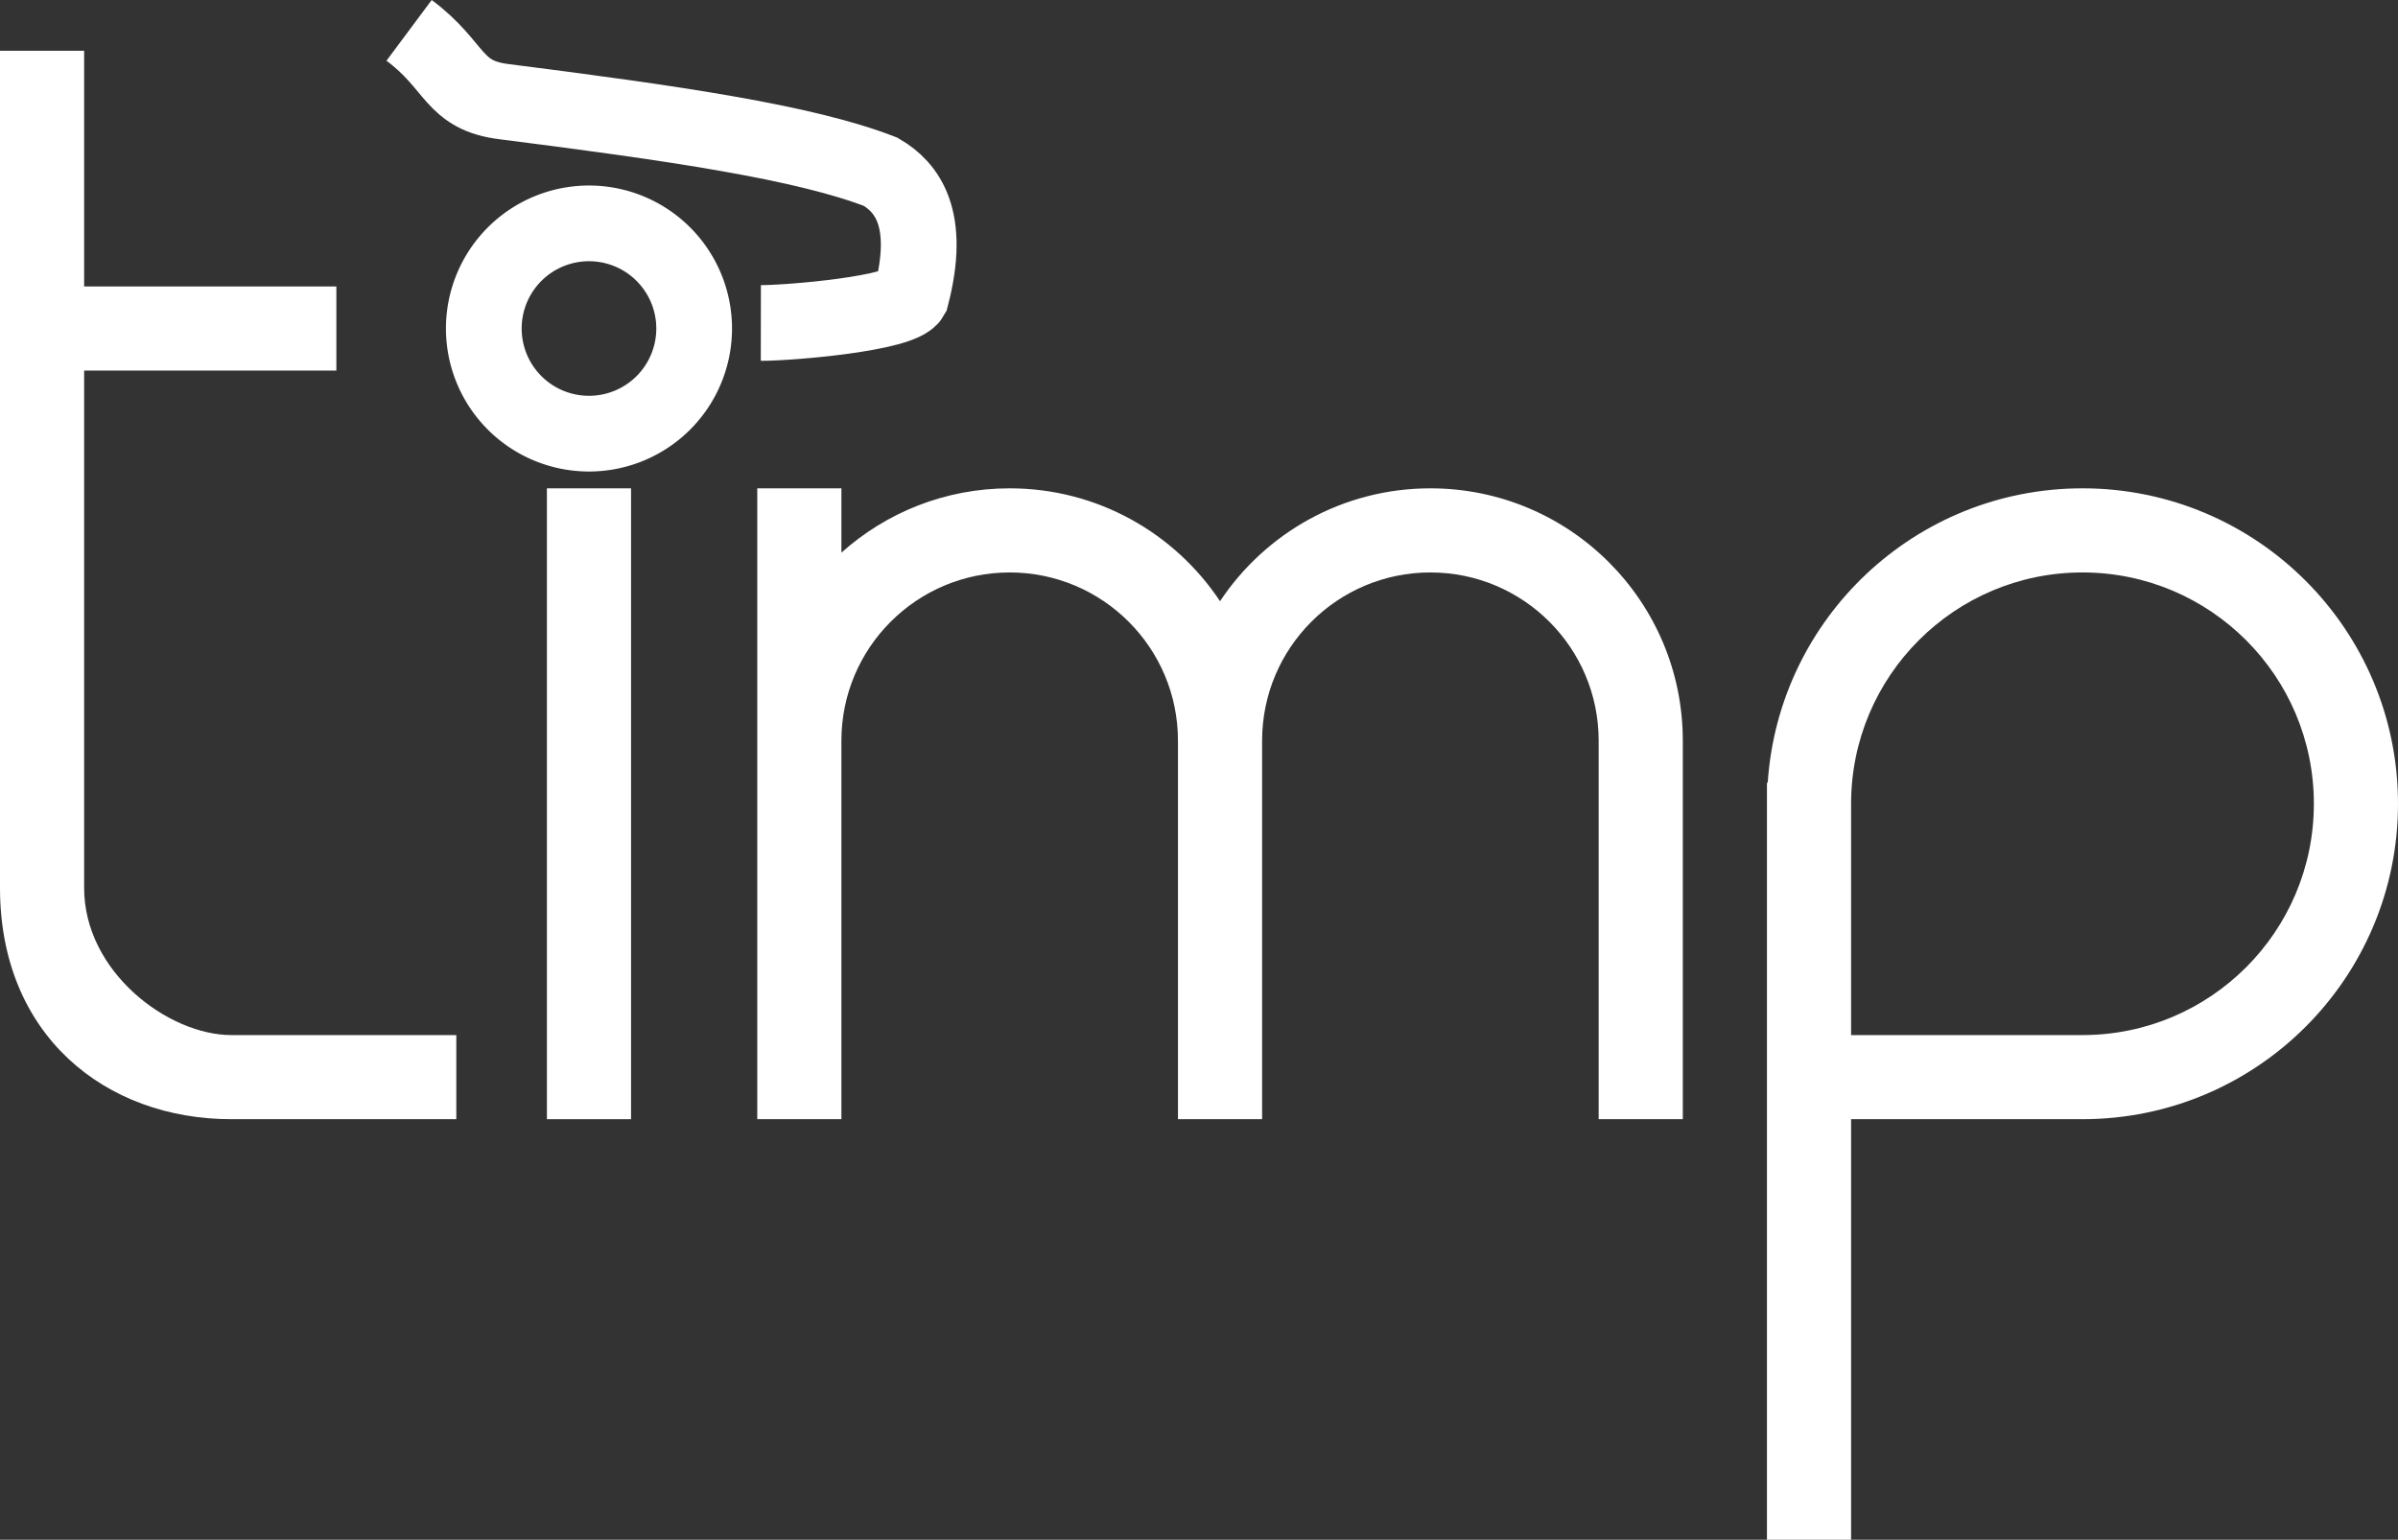 <?xml version="1.0" encoding="UTF-8" standalone="no"?>
<!-- Created with Inkscape (http://www.inkscape.org/) -->

<svg
   xmlns:dc="http://purl.org/dc/elements/1.1/"
   xmlns:cc="http://creativecommons.org/ns#"
   xmlns:rdf="http://www.w3.org/1999/02/22-rdf-syntax-ns#"
   xmlns:svg="http://www.w3.org/2000/svg"
   xmlns="http://www.w3.org/2000/svg"
   xmlns:sodipodi="http://sodipodi.sourceforge.net/DTD/sodipodi-0.dtd"
   xmlns:inkscape="http://www.inkscape.org/namespaces/inkscape"
   width="160.867mm"
   height="103.325mm"
   viewBox="0 0 570 366.111"
   id="svg5148"
   version="1.1"
   inkscape:version="0.91 r13725"
   sodipodi:docname="logo timp white.svg">
  <rect x="0" y="0" width="570" height="366.111" fill="#333333" stroke="none"/>
  <defs
     id="defs5150" />
  <sodipodi:namedview
     id="base"
     pagecolor="#ffffff"
     bordercolor="#666666"
     borderopacity="1.0"
     inkscape:pageopacity="0.0"
     inkscape:pageshadow="2"
     inkscape:zoom="0.98994949"
     inkscape:cx="113.49995"
     inkscape:cy="223.30183"
     inkscape:document-units="px"
     inkscape:current-layer="g5177"
     showgrid="false"
     inkscape:window-width="1366"
     inkscape:window-height="705"
     inkscape:window-x="-8"
     inkscape:window-y="-8"
     inkscape:window-maximized="1"
     fit-margin-top="0"
     fit-margin-left="0"
     fit-margin-right="0"
     fit-margin-bottom="0" />
  <g
     inkscape:label="Capa 1"
     inkscape:groupmode="layer"
     id="layer1"
     transform="translate(-15,-306.449)">
    <g
       transform="translate(-857.45,50.198)"
       id="g5177">
      <path
         style="color:#000000;clip-rule:nonzero;display:inline;overflow:visible;visibility:visible;opacity:1;isolation:auto;mix-blend-mode:normal;color-interpolation:sRGB;color-interpolation-filters:linearRGB;solid-color:#000000;solid-opacity:1;fill:#ffffff;fill-opacity:1;fill-rule:nonzero;stroke:none;stroke-width:1.736;stroke-linecap:round;stroke-linejoin:round;stroke-miterlimit:4;stroke-dasharray:none;stroke-dashoffset:0;stroke-opacity:1;color-rendering:auto;image-rendering:auto;shape-rendering:auto;text-rendering:auto;enable-background:accumulate"
         d="m 15,318.514 0,56.047 0,20 0,28 0,10 0,85 c 0,35 25,55.001 55,55 l 53.465,0 0,-20 -53.465,0 c -15,5.2e-4 -35,-15 -35,-35 l 0,-85 0,-10 0,-28 59.953,0 0,-10 0,-10 -59.953,0 0,-56.047 -20,0 z"
         transform="translate(857.45,-50.198)"
         id="rect3336-6"
         inkscape:connector-curvature="0" />
      <path
         style="color:#000000;clip-rule:nonzero;display:inline;overflow:visible;visibility:visible;opacity:1;isolation:auto;mix-blend-mode:normal;color-interpolation:sRGB;color-interpolation-filters:linearRGB;solid-color:#000000;solid-opacity:1;fill:#ffffff;fill-opacity:1;fill-rule:nonzero;stroke:none;stroke-width:1.736;stroke-linecap:round;stroke-linejoin:round;stroke-miterlimit:4;stroke-dasharray:none;stroke-dashoffset:0;stroke-opacity:1;color-rendering:auto;image-rendering:auto;shape-rendering:auto;text-rendering:auto;enable-background:accumulate"
         d="m 195,422.561 0,37.5 0,22.5 0,15 0,37.5 0,37.5 20,0 0,-37.5 0,-37.5 0,-15 c 0,-22.091 17.909,-40 40,-40 22.091,0 40,17.909 40,40 l 0,22.5 0,22.5 0,22.5 0,22.5 20,0 0,-22.5 0,-22.5 0,-22.5 0,-22.5 c 0,-22.091 17.909,-40 40,-40 22.091,0 40,17.909 40,40 l 0,22.5 0,22.5 0,22.5 0,22.5 20,0 0,-22.5 0,-22.5 0,-22.5 0,-22.5 c 0,-33.137 -26.863,-60 -60,-60 -20.875,0 -39.252,10.665 -50,26.838 -10.748,-16.173 -29.126,-26.838 -50,-26.838 -15.37,0 -29.384,5.787 -40,15.291 l 0,-15.291 -20,0 z"
         transform="translate(857.45,-50.198)"
         id="rect3336-6-4"
         inkscape:connector-curvature="0" />
      <path
         sodipodi:nodetypes="cccccc"
         inkscape:connector-curvature="0"
         id="rect3336-6-4-5"
         d="m 1002.45,372.362 20,0 0,35.43 0,114.57 -20,0 z"
         style="color:#000000;clip-rule:nonzero;display:inline;overflow:visible;visibility:visible;opacity:1;isolation:auto;mix-blend-mode:normal;color-interpolation:sRGB;color-interpolation-filters:linearRGB;solid-color:#000000;solid-opacity:1;fill:#ffffff;fill-opacity:1;fill-rule:nonzero;stroke:none;stroke-width:1.736;stroke-linecap:round;stroke-linejoin:round;stroke-miterlimit:4;stroke-dasharray:none;stroke-dashoffset:0;stroke-opacity:1;color-rendering:auto;image-rendering:auto;shape-rendering:auto;text-rendering:auto;enable-background:accumulate" />
      <path
         style="color:#000000;clip-rule:nonzero;display:inline;overflow:visible;visibility:visible;opacity:1;isolation:auto;mix-blend-mode:normal;color-interpolation:sRGB;color-interpolation-filters:linearRGB;solid-color:#000000;solid-opacity:1;fill:#ffffff;fill-opacity:1;fill-rule:nonzero;stroke:none;stroke-width:1.736;stroke-linecap:round;stroke-linejoin:round;stroke-miterlimit:4;stroke-dasharray:none;stroke-dashoffset:0;stroke-opacity:1;color-rendering:auto;image-rendering:auto;shape-rendering:auto;text-rendering:auto;enable-background:accumulate"
         d="m 510,422.561 c -39.739,0 -72.241,30.913 -74.816,70 l -0.184,0 0,5 0,55 0,20 0,100 20,0 0,-100 55,0 c 41.421,2e-5 75,-33.579 75,-75 0,-41.421 -33.579,-75 -75,-75 z m 0,20 c 30.376,0 55,24.624 55,55 0,30.376 -24.624,55 -55,55 l -55,0 0,-55 c 0,-30.376 24.624,-55 55,-55 z"
         id="rect3336-5-3"
         transform="translate(857.45,-50.198)"
         inkscape:connector-curvature="0" />
      <path
         inkscape:connector-curvature="0"
         id="path4986-9"
         d="m 1012.45,300.362 a 34,34 0 0 0 -34,34 34,34 0 0 0 34,34 34,34 0 0 0 34,-34 34,34 0 0 0 -34,-34 z m 0,18 a 16,16 0 0 1 16,16 16,16 0 0 1 -16,16 16,16 0 0 1 -16,-16 16,16 0 0 1 16,-16 z"
         style="color:#000000;clip-rule:nonzero;display:inline;overflow:visible;visibility:visible;opacity:1;isolation:auto;mix-blend-mode:normal;color-interpolation:sRGB;color-interpolation-filters:linearRGB;solid-color:#000000;solid-opacity:1;fill:#ffffff;fill-opacity:1;fill-rule:nonzero;stroke:none;stroke-width:1.736;stroke-linecap:round;stroke-linejoin:round;stroke-miterlimit:4;stroke-dasharray:none;stroke-dashoffset:0;stroke-opacity:1;color-rendering:auto;image-rendering:auto;shape-rendering:auto;text-rendering:auto;enable-background:accumulate" />
      <path
         sodipodi:nodetypes="ccccc"
         inkscape:connector-curvature="0"
         id="path5084"
         d="m 1053.303,333.046 c 6.799,0.01 33.43,-2.187 35.735,-6.303 4.847,-18.615 -1.028,-25.995 -7.236,-29.639 -18.211,-7.069 -49.471,-11.585 -89.226,-16.64 -12.67,-1.46 -11.478,-8.501 -22.886,-16.995"
         style="opacity:1;fill:none;fill-rule:evenodd;stroke:#ffffff;stroke-width:18;stroke-linecap:butt;stroke-linejoin:miter;stroke-miterlimit:4;stroke-dasharray:none;stroke-opacity:1;fill-opacity:0" />
    </g>
  </g>
</svg>
